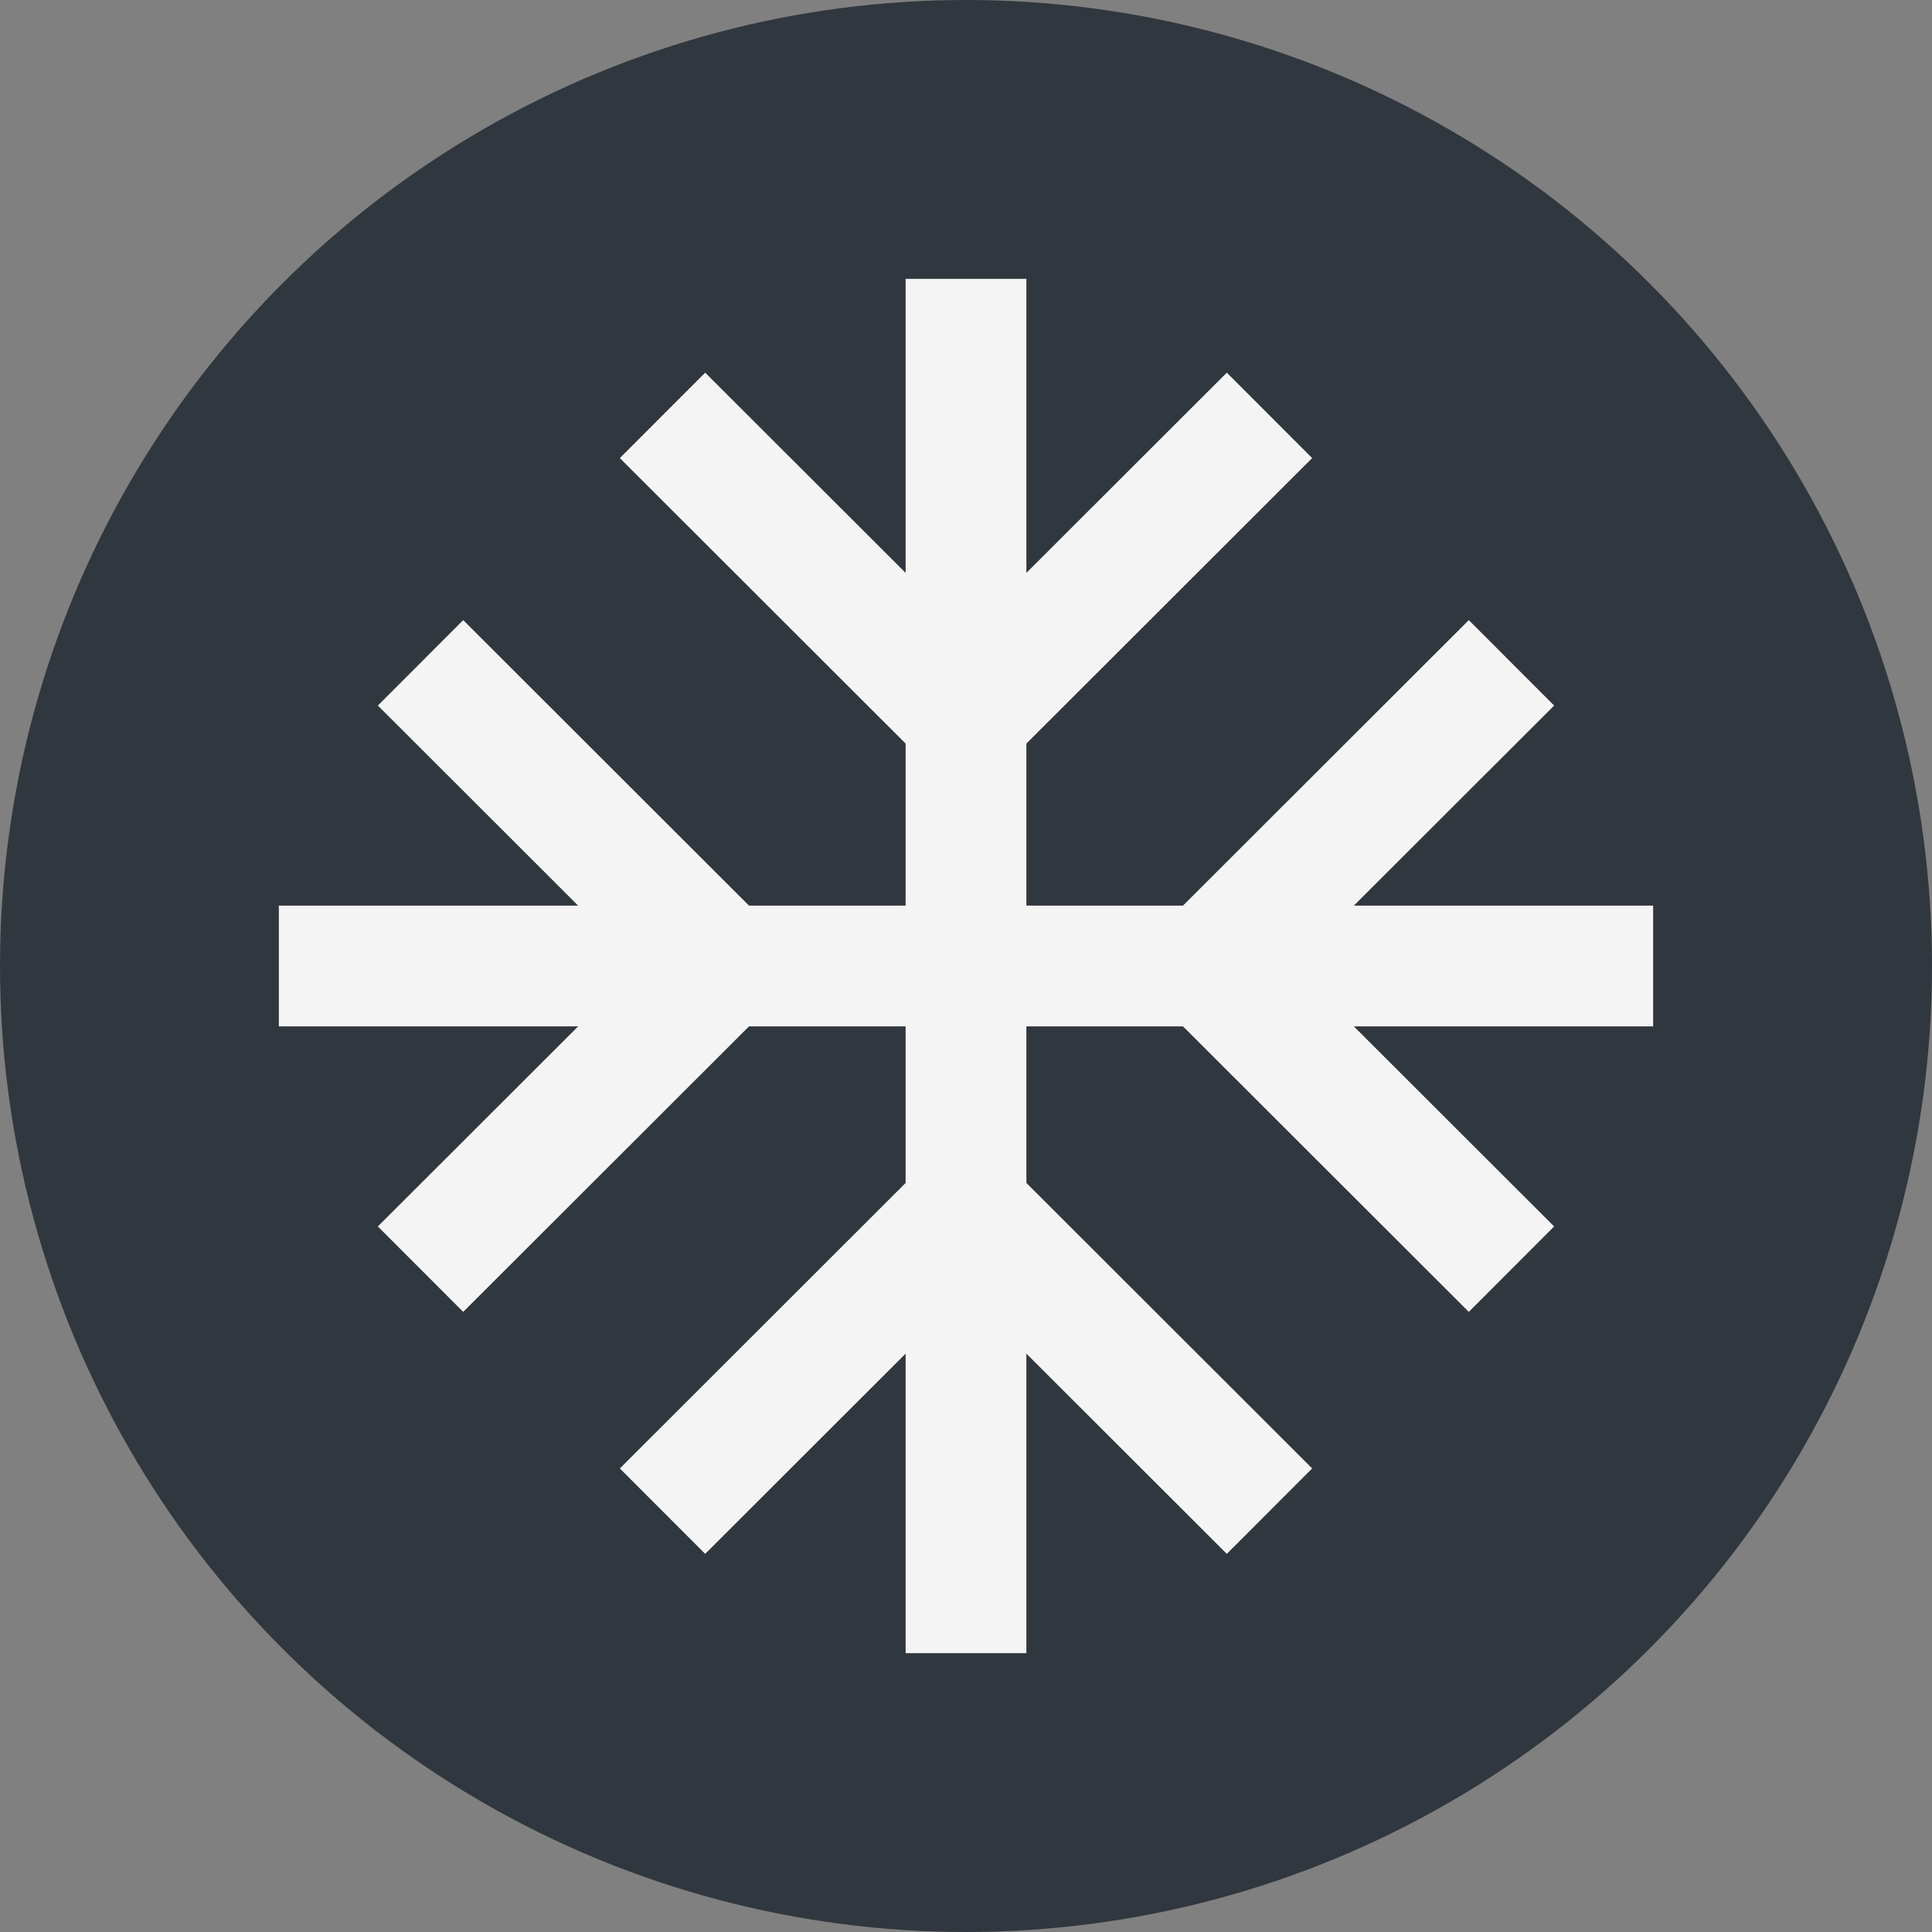 <svg xmlns="http://www.w3.org/2000/svg" width="12" height="12" viewBox="0 0 12 12"><rect x="0" y="0" width="12" height="12" fill="#808080" stroke="none"/><g id="a9defdac-830f-4b2f-9926-4c3029351874" data-name="below"><circle cx="6" cy="6" r="6" style="fill:#30373e"/></g><g id="ad2ec387-9229-46f5-9e08-6a90dab3f529" data-name="illustration"><path d="M6,10.268V1.732" style="fill:none;stroke:#f4f4f4;stroke-miterlimit:10;stroke-width:0.75px"/><path d="M10.268,6H6" style="fill:none;stroke:#f4f4f4;stroke-miterlimit:10;stroke-width:0.75px"/><path d="M9.388,4.117,7.503,6,9.388,7.883" style="fill:none;stroke:#f4f4f4;stroke-miterlimit:10;stroke-width:0.75px"/><path d="M6,4.463,7.885,2.58" style="fill:none;stroke:#f4f4f4;stroke-miterlimit:10;stroke-width:0.75px"/><path d="M7.885,9.386,6,7.503" style="fill:none;stroke:#f4f4f4;stroke-miterlimit:10;stroke-width:0.75px"/><path d="M6,6H1.732" style="fill:none;stroke:#f4f4f4;stroke-miterlimit:10;stroke-width:0.75px"/><path d="M2.612,7.883,4.497,6,2.612,4.117" style="fill:none;stroke:#f4f4f4;stroke-miterlimit:10;stroke-width:0.75px"/><path d="M4.115,2.58,6,4.463" style="fill:none;stroke:#f4f4f4;stroke-miterlimit:10;stroke-width:0.75px"/><path d="M6,7.503,4.115,9.386" style="fill:none;stroke:#f4f4f4;stroke-miterlimit:10;stroke-width:0.75px"/></g></svg>